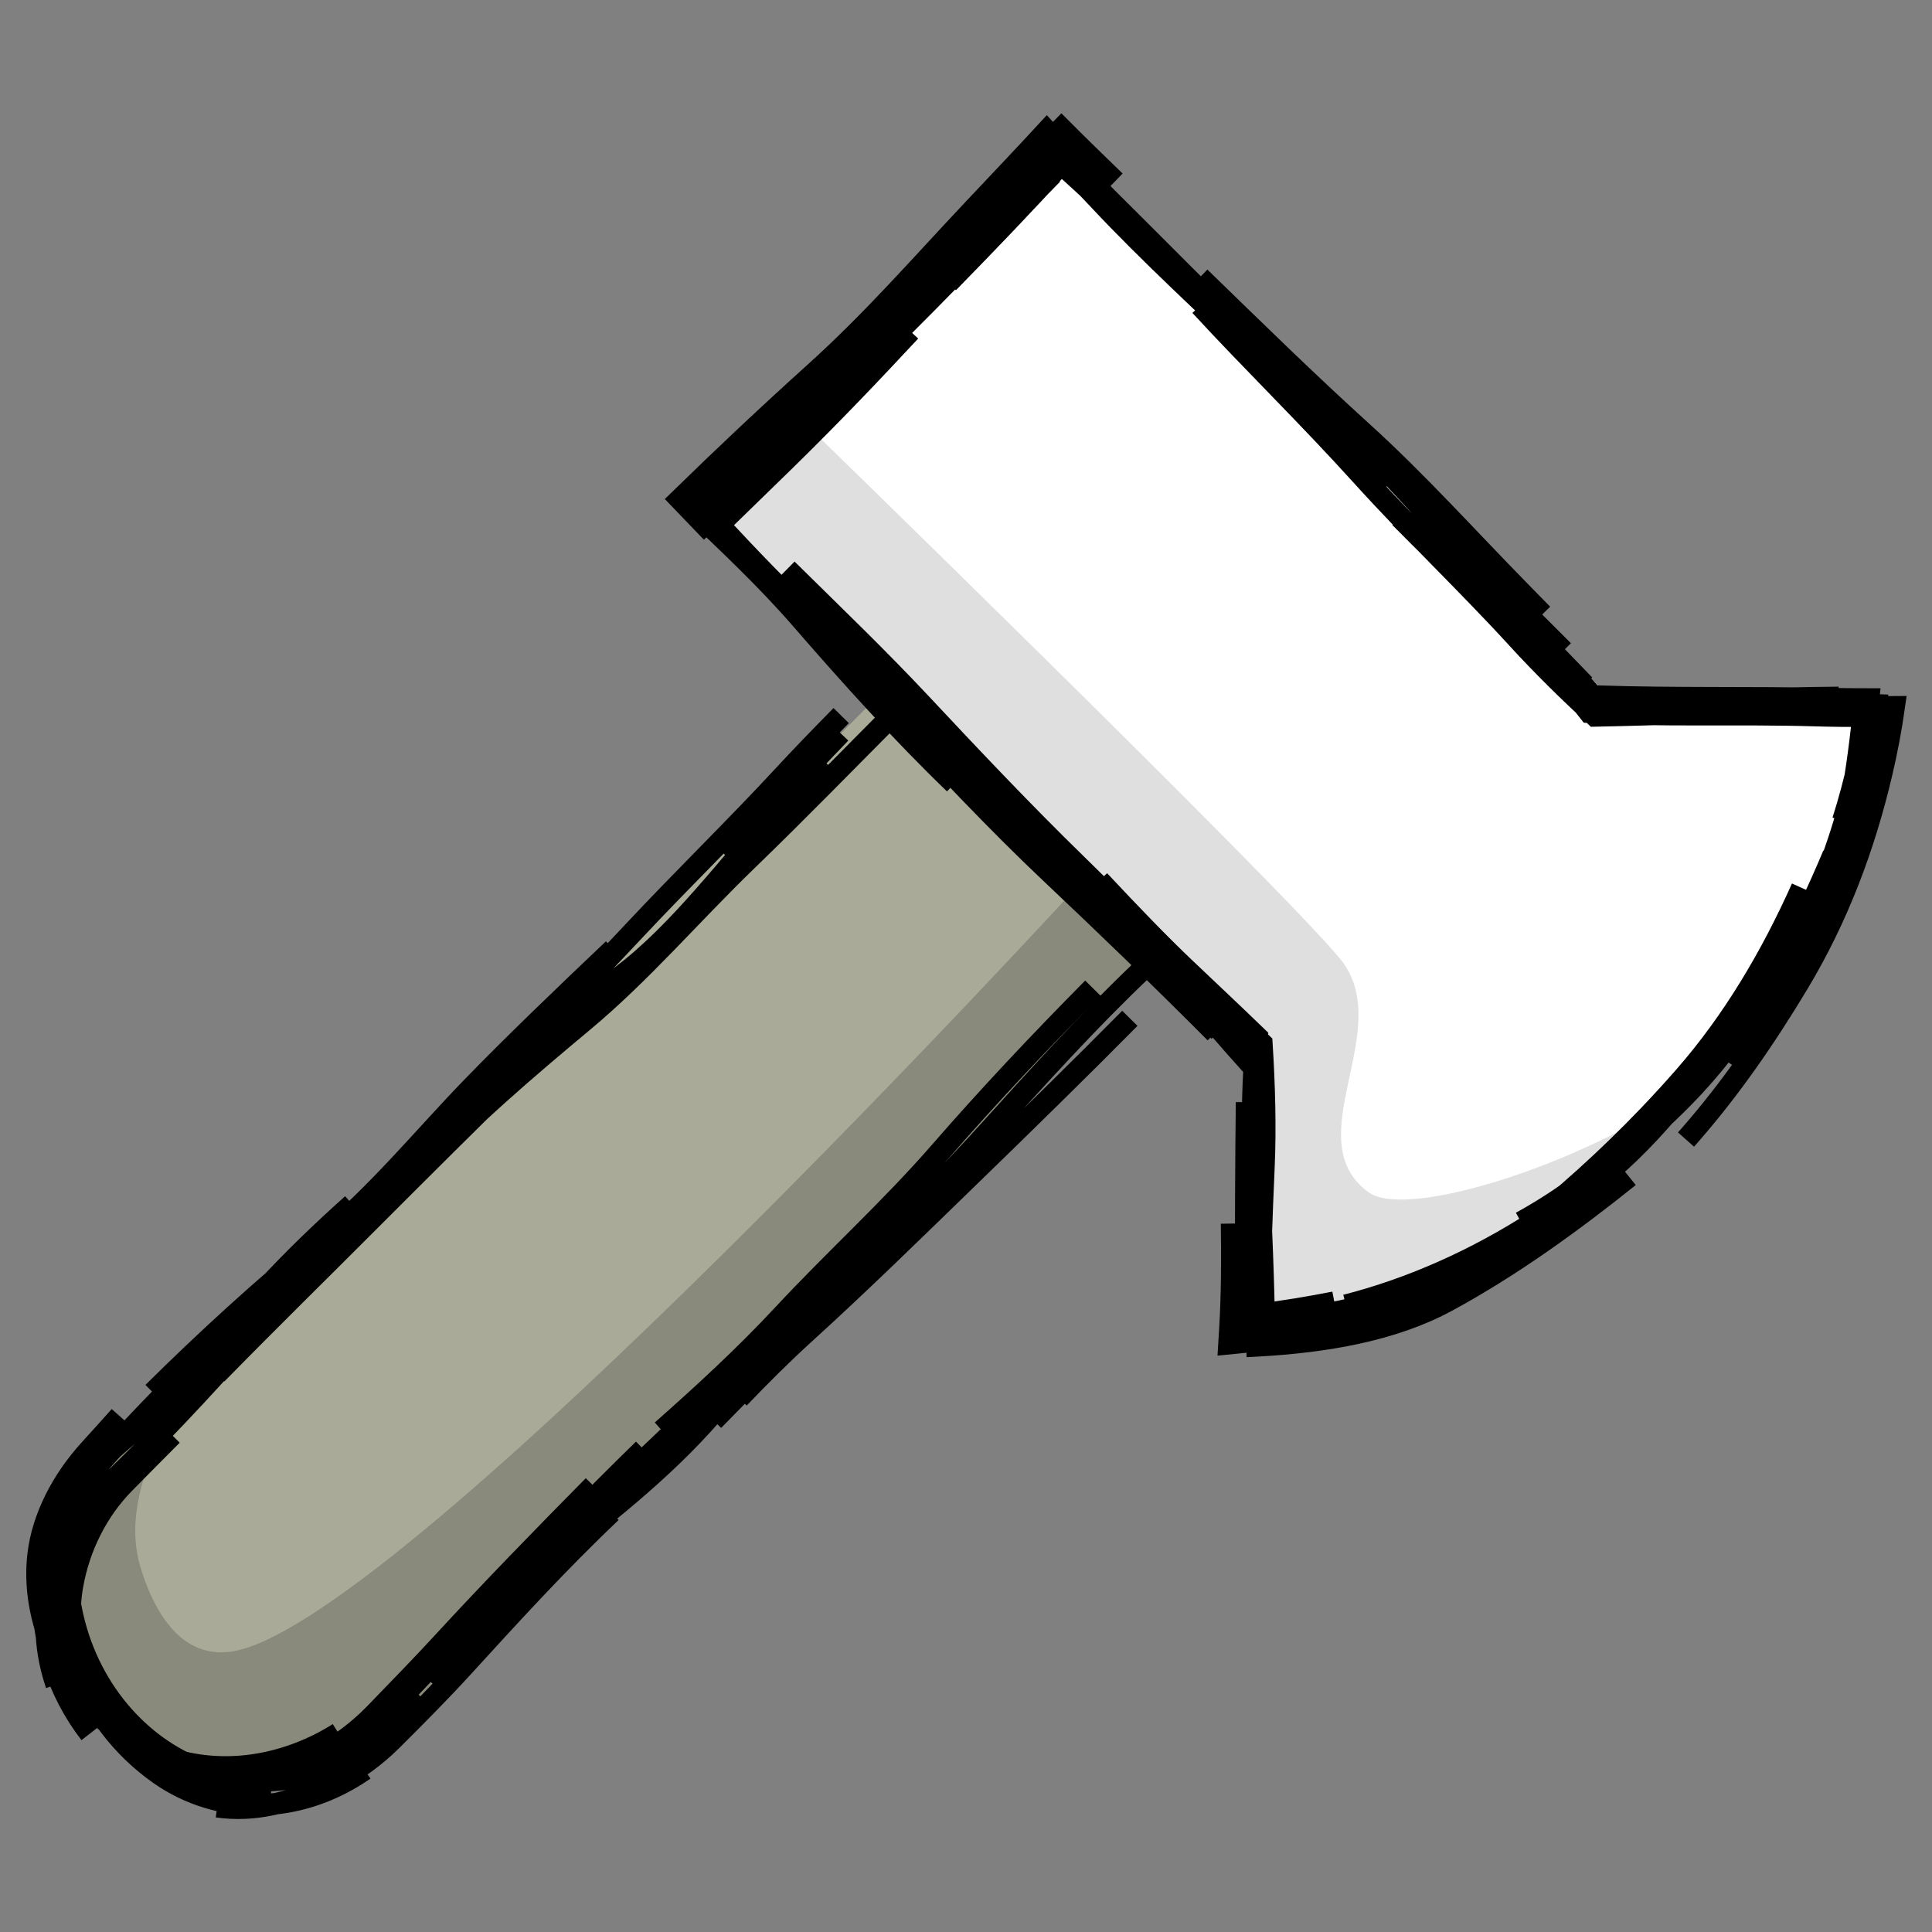 <?xml version="1.0" encoding="UTF-8" standalone="no"?>
<svg
   height="90"
   width="90"
   version="1.1"
   id="svg2"
   sodipodi:docname="resource-weaponry.svg"
   inkscape:version="1.3.2 (091e20ef0f, 2023-11-25, custom)"
   xmlns:inkscape="http://www.inkscape.org/namespaces/inkscape"
   xmlns:sodipodi="http://sodipodi.sourceforge.net/DTD/sodipodi-0.dtd"
   xmlns="http://www.w3.org/2000/svg"
   xmlns:svg="http://www.w3.org/2000/svg">
  <rect width="100%" height="100%" fill="#808080" stroke="none"/>
  <defs
     id="defs2">
    <inkscape:path-effect
       effect="sketch"
       id="path-effect8"
       is_visible="true"
       lpeversion="1"
       nbiter_approxstrokes="3"
       parallel_offset="2;1"
       strokelength="70"
       strokelength_rdm="0.3;1"
       strokeoverlap="0.5"
       strokeoverlap_rdm="0.5;1"
       ends_tolerance="0.1;1"
       tremble_size="0.8;1"
       tremble_frequency="3"
       nbtangents="2"
       tgt_places_rdmness="0.5;1"
       tgtlength="5"
       tgtlength_rdm="0.3;1"
       tgtscale="10" />
    <inkscape:path-effect
       effect="sketch"
       id="path-effect7"
       is_visible="true"
       lpeversion="1"
       nbiter_approxstrokes="3"
       parallel_offset="2;1"
       strokelength="70"
       strokelength_rdm="0.3;1"
       strokeoverlap="0.5"
       strokeoverlap_rdm="0.5;1"
       ends_tolerance="0.1;1"
       tremble_size="1;1"
       tremble_frequency="2"
       nbtangents="2"
       tgt_places_rdmness="0.5;1"
       tgtlength="5"
       tgtlength_rdm="0.3;1"
       tgtscale="10" />
  </defs>
  <sodipodi:namedview
     id="namedview2"
     pagecolor="#ffffff"
     bordercolor="#000000"
     borderopacity="0.25"
     inkscape:showpageshadow="2"
     inkscape:pageopacity="0.0"
     inkscape:pagecheckerboard="0"
     inkscape:deskcolor="#d1d1d1"
     inkscape:zoom="3.2"
     inkscape:cx="26.25"
     inkscape:cy="85.625"
     inkscape:window-width="1440"
     inkscape:window-height="831"
     inkscape:window-x="0"
     inkscape:window-y="0"
     inkscape:window-maximized="1"
     inkscape:current-layer="svg2" />
  <g
     id="g1"
     transform="matrix(0.45,0,0,0.45,0.057,0.043)"
     style="stroke-width:2.223;stroke-dasharray:none">
    <path
       d="M 128.586,109.143 72.346,52.902 109.839,15.408 l 56.241,56.241 h 28.121 c -4.088,34.403 -31.212,61.526 -65.614,65.614 z"
       fill="#ffffff"
       id="path4"
       style="stroke:none;stroke-width:2.223;stroke-dasharray:none" />
    <path
       d="M 119.213,99.769 39.538,179.444 c -5.023,5.024 -12.345,6.985 -19.207,5.147 C 13.47,182.752 8.11,177.392 6.271,170.53 4.433,163.668 6.395,156.347 11.418,151.324 L 91.092,71.649"
       fill="#aaaa99"
       id="path3"
       style="stroke:none;stroke-width:2.223;stroke-dasharray:none" />
    <g
       id="g7"
       style="stroke-width:2.223;stroke-dasharray:none"
       inkscape:path-effect="#path-effect8">
      <path
         d="m 116.837,105.32 c -5.263,5.319 -11.07,10.998 -16.724,16.486 l 0,0 c -5.657,5.491 -11.133,10.865 -16.893,16.099 l -2e-6,0 c -2.381,2.164 -4.646,4.427 -6.852,6.734 m 13.951,-16.437 c -5.728,5.406 -10.949,10.767 -16.342,15.823 l -10e-7,0 c -5.395,5.059 -10.909,11.132 -16.243,16.887 -0.817,0.881 -1.639,1.753 -2.466,2.618 m 7.879,-7.078 c -5.657,5.366 -10.643,10.868 -15.423,16.099 -2.156,2.359 -4.666,4.9 -7.334,7.55 -3.335,3.313 -7.764,5.612 -12.296,6.602 -1.961,0.428 -3.881,0.504 -5.729,0.238 m 15.227,-3.83 c -4.899,3.404 -10.803,4.515 -16.238,2.875 -1.789,-0.54 -3.451,-1.355 -4.948,-2.403 -3.899,-2.73 -7.136,-6.812 -8.541,-11.616 -0.776,-2.651 -0.942,-5.357 -0.478,-7.963 0.699,-3.926 2.544,-7.703 5.41,-10.598 1.656,-1.673 3.284,-3.329 4.894,-4.939 M 6.704,172.64 c -0.269,-0.704 -0.503,-1.432 -0.697,-2.182 -1.773,-6.854 -2.836e-4,-14.44 4.886,-19.858 0.042,-0.046 0.083,-0.092 0.125,-0.138 l 2e-6,0 c 5.349,-5.932 10.912,-11.164 16.243,-17.005 l 1e-6,0 c 2.897,-3.174 5.951,-6.084 9.079,-8.892 m -14.087,16.828 c 5.759,-5.42 11.003,-11.033 16.504,-16.617 5.504,-5.587 10.75,-11.224 15.737,-17.18 l 1e-6,-1e-5 c 1.483,-1.771 3.054,-3.475 4.674,-5.148 M 47.172,115.801 c 5.699,-5.447 11.195,-10.479 17.098,-14.936 l 2e-6,-1e-5 c 5.905,-4.459 11.104,-11.474 16.824,-17.937 1.379,-1.558 2.719,-2.979 4.03,-4.303 m -10.33,9.652 c 4.171,-4.257 8.181,-8.357 12.088,-12.476 m 26.119,26.391 c -5.587,5.647 -10.781,11.161 -15.848,16.986 -5.069,5.827 -10.892,11.095 -16.18,16.78 l -2e-6,1e-5 c -4.045,4.349 -8.334,8.278 -12.579,12.034 m 21.402,-19.082 c -5.481,5.624 -10.9,11.283 -16.198,17.361 -5.301,6.08 -11.428,10.746 -17.787,15.737 l -3e-6,0 c -4.64,3.642 -8.2,7.75 -11.676,11.732 m 17.169,-20.031 c -5.316,5.379 -10.675,10.885 -15.53,16.161 -2.147,2.334 -4.574,4.837 -7.115,7.453 -3.287,3.385 -7.65,5.738 -12.085,6.772 -2.644,0.617 -5.312,0.538 -7.885,-0.191 -1.001,-0.284 -1.966,-0.66 -2.891,-1.116 m 19.115,-3.465 c -4.859,3.061 -10.704,4.289 -16.183,2.965 -1.949,-0.471 -3.76,-1.244 -5.392,-2.281 -3.919,-2.491 -7.093,-6.506 -8.638,-11.17 -0.909,-2.745 -1.193,-5.533 -0.864,-8.134 0.463,-3.657 2.362,-7.506 5.365,-10.791 1.019,-1.114 2.044,-2.253 3.068,-3.405 m -6.574,27.784 c -0.136,-0.392 -0.259,-0.789 -0.369,-1.191 -1.895,-6.899 0.261,-14.202 5.517,-19.244 0.312,-0.299 0.625,-0.599 0.937,-0.899 5.765,-5.533 11.085,-11.443 16.749,-17.843 l 1e-6,0 c 2.879,-3.252 5.658,-5.939 8.401,-8.412 m -14.619,15.43 c 5.395,-5.506 10.858,-10.865 16.092,-16.111 l 10e-7,-1e-5 c 5.236,-5.248 11.07,-11.032 16.705,-16.587 1.16,-1.144 2.312,-2.285 3.459,-3.424 m -9.354,7.106 c 5.3,-5.396 10.877,-11.054 16.136,-16.68 l 2e-6,-10e-7 c 5.262,-5.628 10.716,-10.916 15.649,-16.255 1.831,-1.982 3.844,-4.056 5.954,-6.198 m 31.224,26.248 c -5.614,5.325 -10.891,11.174 -16.186,17.03 -5.297,5.859 -10.898,11.216 -16.193,17.137 -3.975,4.446 -8.084,8.452 -12.066,12.55 m 18.662,-21.608 c -5.441,5.543 -11.017,11.043 -16.548,16.636 l -2e-6,0 c -5.534,5.596 -11.175,10.883 -17.03,16.149 -5.384,4.843 -10.381,10.262 -15.813,15.707 m 23.485,-23.898 c -5.583,5.439 -10.976,11.056 -16.442,16.686 -3.768,3.882 -7.4,7.645 -10.867,11.418 -1.593,1.735 -3.432,3.103 -5.4,4.087 -3.709,1.855 -8.452,2.368 -13.088,1.372 -2.848,-0.612 -5.476,-1.754 -7.665,-3.293 m 30.46,-4.596 c -0.944,0.95 -1.879,1.894 -2.808,2.835 -4.647,4.709 -11.115,6.672 -17.276,5.452 -0.456,-0.09 -0.914,-0.201 -1.372,-0.331 C 15.381,181.671 9.664,175.831 7.612,168.077 7.51,167.693 7.418,167.308 7.336,166.921 6.463,162.81 6.726,159.088 7.947,155.806 m 1.24,23.556 c -1.665,-2.146 -2.992,-4.655 -3.846,-7.417 -1.555,-5.027 -1.363,-10.303 0.404,-14.866 0.675,-1.743 1.731,-3.322 3.114,-4.685 4.113,-4.051 9.062,-7.756 13.652,-11.426 4.308,-3.444 8.059,-7.481 11.895,-11.466 m -18.694,14.556 c 5.498,-5.443 11.247,-10.706 17.242,-15.617 5.997,-4.914 10.809,-10.883 15.937,-16.155 l 2e-6,0 c 4.283,-4.403 9.323,-9.245 14.473,-14.13 M 42.987,121.42 c 5.356,-5.711 11.255,-10.762 17.28,-15.786 l 2e-6,0 c 6.027,-5.025 11.151,-11.056 16.955,-16.668 5.46,-5.279 10.384,-10.356 15.534,-15.521 m -64.831,112.078 -8.018,-0.632 m 37.246,-79.302 5.074,-5.074"
         fill="#aaaa99"
         id="path1"
         style="fill:none;stroke:#000000;stroke-width:2.223;stroke-dasharray:none"
         inkscape:original-d="M 119.21275,99.769492 39.538241,179.444 c -5.023279,5.02361 -12.344726,6.98547 -19.20665,5.1468 C 13.469633,182.75212 8.1098568,177.39228 6.2712444,170.53032 4.4326451,163.66836 6.3945309,156.34698 11.417908,151.3237 L 91.092451,71.649192" />
      <path
         d="m 128.094,105.945 c -5.718,-5.302 -11.076,-11.014 -16.742,-16.536 l 0,-10e-7 C 105.684,83.884 100.445,78.328 95.141,72.666 l -2e-6,-3e-6 C 90.673,67.898 85.96,63.384 81.346,58.828 M 98.675,81.029 C 93.157,75.704 87.899,69.865 82.833,64.024 79.229,59.869 75.131,56.018 71.002,52.099 c 1.501,-1.593 2.996,-3.197 4.518,-4.837 5.176,-5.577 10.869,-10.754 16.415,-16.017 M 73.544,55.009 C 72.449,53.861 71.354,52.721 70.262,51.588 74.768,47.191 79.328,42.888 84.171,38.524 l 2e-6,-2e-6 c 6.094,-5.492 11.001,-11.169 16.505,-17.005 2.629,-2.788 5.149,-5.435 7.561,-8.051 1.077,1.178 2.133,2.363 3.167,3.543 M 94.538,30.423 c 5.171,-5.078 9.76,-10.17 14.303,-15.585 0.499,0.493 0.997,0.982 1.495,1.467 l 1e-5,1e-6 c 5.04,4.905 11.033,10.998 16.605,16.505 0.775,0.766 1.546,1.533 2.313,2.299 m -7.878,-7.289 c 5.57,5.62 11.076,10.724 16.723,15.692 l 0,10e-7 c 5.65,4.97 10.698,11.008 15.605,16.537 l 0,3e-6 c 3.064,3.451 6.605,7.03 10.195,10.756 M 144.795,53.471 c 5.514,5.562 11.218,11.051 17.167,16.648 0.85,0.799 1.681,1.593 2.499,2.381 6.866,0.019 13.237,-0.147 19.965,-0.307 1.947,-0.046 3.877,-0.075 5.792,-0.095 M 176.421,72.487 c 5.699,0.083 11.698,0.166 17.718,0.386 -0.176,1.983 -0.421,3.956 -0.742,5.924 -1.337,8.189 -4.297,14.857 -8.064,21.017 -2.013,3.292 -4.181,6.725 -6.523,10.074 m 10.673,-19.775 c -2.904,7.197 -7.424,14.3 -13.295,20.79 -1.791,1.98 -3.485,3.785 -5.16,5.458 -3.854,3.852 -7.596,6.997 -12.124,9.918 -6.246,4.03 -12.961,7.021 -19.7,8.737 m 28.636,-15.081 c -6.029,4.984 -12.64,9.69 -20.299,13.566 -7.043,3.565 -13.479,4.836 -20.443,5.508 0.03,-0.491 0.06,-0.981 0.089,-1.468 0.219,-3.665 0.231,-7.308 0.176,-10.973 m 10.648,8.137 c -2.58,0.506 -5.176,0.937 -7.78,1.261 0.074,-5.117 0.261,-10.125 0.484,-15.213 0.184,-4.197 0.058,-8.489 -0.213,-12.839 -2.73,-2.598 -5.561,-5.237 -8.398,-7.896 -3.035,-2.845 -5.722,-5.521 -8.314,-8.144 m 12.27,14.76 C 120.327,101.249 115.195,95.757 109.968,90.5 l 0,-10e-7 C 104.738,85.24 98.724,79.186 92.737,73.057 88.264,68.476 84.554,64.728 81.003,61.027 M 101.106,80.791 C 95.565,75.086 89.986,69.819 84.233,64.362 80.733,61.042 77.48,57.655 74.302,54.233 c 2.262,-2.205 4.554,-4.425 6.831,-6.652 4.77,-4.667 8.922,-9.028 12.977,-13.386 M 74.335,52.676 C 74.031,52.375 73.727,52.072 73.423,51.767 78.753,46.721 84.002,41.195 89.592,35.721 l 1e-6,-2e-6 c 5.93,-5.806 10.543,-11.147 15.124,-16.943 1.511,-1.912 3.221,-3.758 5.031,-5.569 1.789,1.796 3.677,3.625 5.566,5.456 M 98.037,29.17 c 3.983,-4.071 8.009,-8.256 11.86,-12.492 1.298,1.344 2.577,2.682 3.827,4.018 l 0,2e-6 c 4.959,5.296 11.127,10.987 16.893,16.468 4.451,4.231 8.749,8.439 13.26,12.597 M 124.088,28.607 c 5.5,5.343 11.099,10.834 16.805,16.005 l 0,10e-7 c 5.708,5.173 10.932,10.996 16.305,16.474 l 0,10e-7 c 0.785,0.801 1.57,1.601 2.352,2.402 m -10.585,-7.282 c 5.665,5.273 10.576,11.232 15.242,17.205 0.06,0.077 0.121,0.154 0.182,0.231 6.901,0.449 15.513,0.104 23.444,0.344 1.752,0.053 3.484,0.069 5.201,0.054 -0.613,5.73 -2.039,10.945 -3.874,15.805 M 179.65,73.056 c 5.589,0.086 10.967,0.049 16.317,0.016 -0.325,2.295 -0.758,4.56 -1.281,6.796 -1.812,7.752 -4.594,15.08 -8.641,21.818 -3.491,5.813 -7.126,11.029 -11.203,15.692 -0.144,0.165 -0.288,0.329 -0.433,0.492 m 15.24,-29.489 c -3.14,7.486 -6.623,14 -11,19.901 -1.368,1.844 -2.93,3.636 -4.631,5.362 -3.77,3.827 -8.216,7.329 -12.745,10.377 -1.277,0.859 -2.59,1.658 -3.939,2.4 m 11.177,-4.706 c -5.896,4.73 -12.275,9.342 -18.868,12.91 -5.581,3.021 -12.547,4.217 -19.644,4.606 -0.035,-1.103 -0.065,-2.203 -0.084,-3.297 -0.093,-5.454 -0.015,-10.434 0.109,-15.3 m 6.967,15.974 c -2.083,0.394 -4.264,0.749 -6.519,1.047 -0.08,-5.468 -0.437,-10.691 -0.788,-15.897 -0.241,-3.582 -0.181,-7.403 0.008,-11.291 -2.603,-2.868 -5.069,-5.807 -7.589,-8.628 -4.121,-4.611 -9.056,-9.38 -13.865,-14.39 m 17.439,19.37 C 120.163,101.281 114.516,95.826 108.702,90.34 102.886,84.852 97.801,79.341 92.49,73.847 91.08,72.388 89.664,70.919 88.253,69.44 M 99.179,79.67 C 93.551,74.323 88.408,68.882 83.356,63.803 80.52,60.952 77.331,57.822 74.025,54.635 c 2.242,-2.493 4.411,-5.02 6.623,-7.475 1.498,-1.663 3.104,-3.309 4.782,-4.947 M 72.518,54.051 C 77.758,48.6 83.66,43.045 89.461,37.528 l 1e-6,-2e-6 c 5.803,-5.52 11.031,-11.086 16.593,-16.768 0.93,-0.95 1.848,-1.888 2.755,-2.816 m -9.987,9.942 c 3.569,-3.633 7.205,-7.289 10.891,-11.039 1.972,1.826 3.959,3.626 5.957,5.388 l 0,1e-6 c 5.735,5.058 10.733,11.005 15.699,16.518 3.275,3.635 7.139,7.223 11.136,10.772 m -18.377,-17.981 c 5.271,5.733 11.036,11.327 16.617,17.498 5.584,6.174 10.913,11.171 16.249,17.005 2.555,2.794 5.239,5.416 7.996,7.974 3.852,-0.075 7.779,-0.214 11.726,-0.306 M 149.297,55.672 c 5.391,5.07 10.456,10.718 15.442,16.275 0.258,0.009 0.516,0.018 0.774,0.027 7.44,0.252 15.689,0.086 23.727,0.25 l 0,0 c 1.371,0.028 2.727,0.041 4.074,0.042 -0.457,4.435 -1.413,8.629 -2.68,12.613 M 178.578,72.452 c 4.723,-0.021 9.454,0.153 14.243,0.498 -0.295,3.338 -0.753,6.691 -1.349,10.035 -1.529,8.58 -5.347,14.683 -10.075,20.744 -3.613,4.632 -6.916,9.304 -10.822,13.474 -1.292,1.379 -2.645,2.697 -4.087,3.929 m 19.904,-29.314 c -3.21,7.16 -7.134,13.776 -12.072,19.438 -1.21,1.387 -2.483,2.781 -3.812,4.169 -4.12,4.302 -8.77,8.543 -13.738,12.374 -5.287,4.078 -11.064,6.044 -17.145,7.362 m 27.557,-14.922 c -5.78,4.691 -12.518,9.115 -19.471,12.404 -5.664,2.679 -12.15,3.889 -18.841,4.157 -0.018,-1.381 -0.032,-2.765 -0.036,-4.147 -0.023,-6.711 0.016,-12.617 0.08,-18.651 m 8.329,21.384 c -2.118,0.402 -4.288,0.707 -6.506,0.902 -0.117,-5.765 -0.364,-11.648 -0.772,-17.797 -0.274,-4.137 -0.195,-7.8 0.046,-11.249 -2.578,-2.492 -4.975,-4.742 -7.422,-7.063 -2.597,-2.463 -5.692,-5.667 -8.918,-9.122 m 42.764,-29.054 5.273,5.273 m -29.91,-29.911 6.723,6.723"
         fill="#ffffff"
         id="path2"
         style="fill:none;stroke:#000000;stroke-width:2.223;stroke-dasharray:none"
         inkscape:original-d="M 128.58618,109.14325 72.345584,52.902325 109.83932,15.408461 l 56.2406,56.240731 h 28.12062 c -4.08841,34.402588 -31.21177,61.525938 -65.61436,65.614358 z" />
    </g>
    <path
       id="path5"
       style="fill:#000000;fill-opacity:0.188;stroke:none;stroke-width:2.223;stroke-dasharray:none"
       d="m 19.524,143.334 -8.106,7.99 c -5.023,5.023 -6.985,12.345 -5.146,19.207 1.839,6.862 7.199,12.22 14.061,14.059 6.862,1.839 14.184,-0.123 19.207,-5.146 l 78.64,-79.212 -6.319,-9.061 c 0,0 -69.782,76.171 -87.652,79.641 -5.763,1.119 -8.578,-4.554 -9.821,-8.761 -1.833,-6.205 1.573,-13.241 5.137,-18.717 z"
       sodipodi:nodetypes="ccsscccsac" />
    <path
       id="path6"
       style="fill:#000000;fill-opacity:0.125;stroke:none;stroke-width:2.223;stroke-dasharray:none"
       d="m 82.346,42.902 -10,10 56.24,56.24 v 28.121 c 19.677,-2.338 36.963,-12.223 48.93,-26.686 -10.822,8.955 -31.733,15.84 -35.961,12.76 -7.576,-5.52 2.997,-16.965 -2.968,-24.195 C 132.082,91.26 82.346,42.902 82.346,42.902 Z"
       sodipodi:nodetypes="cccccssc" />
  </g>
</svg>
